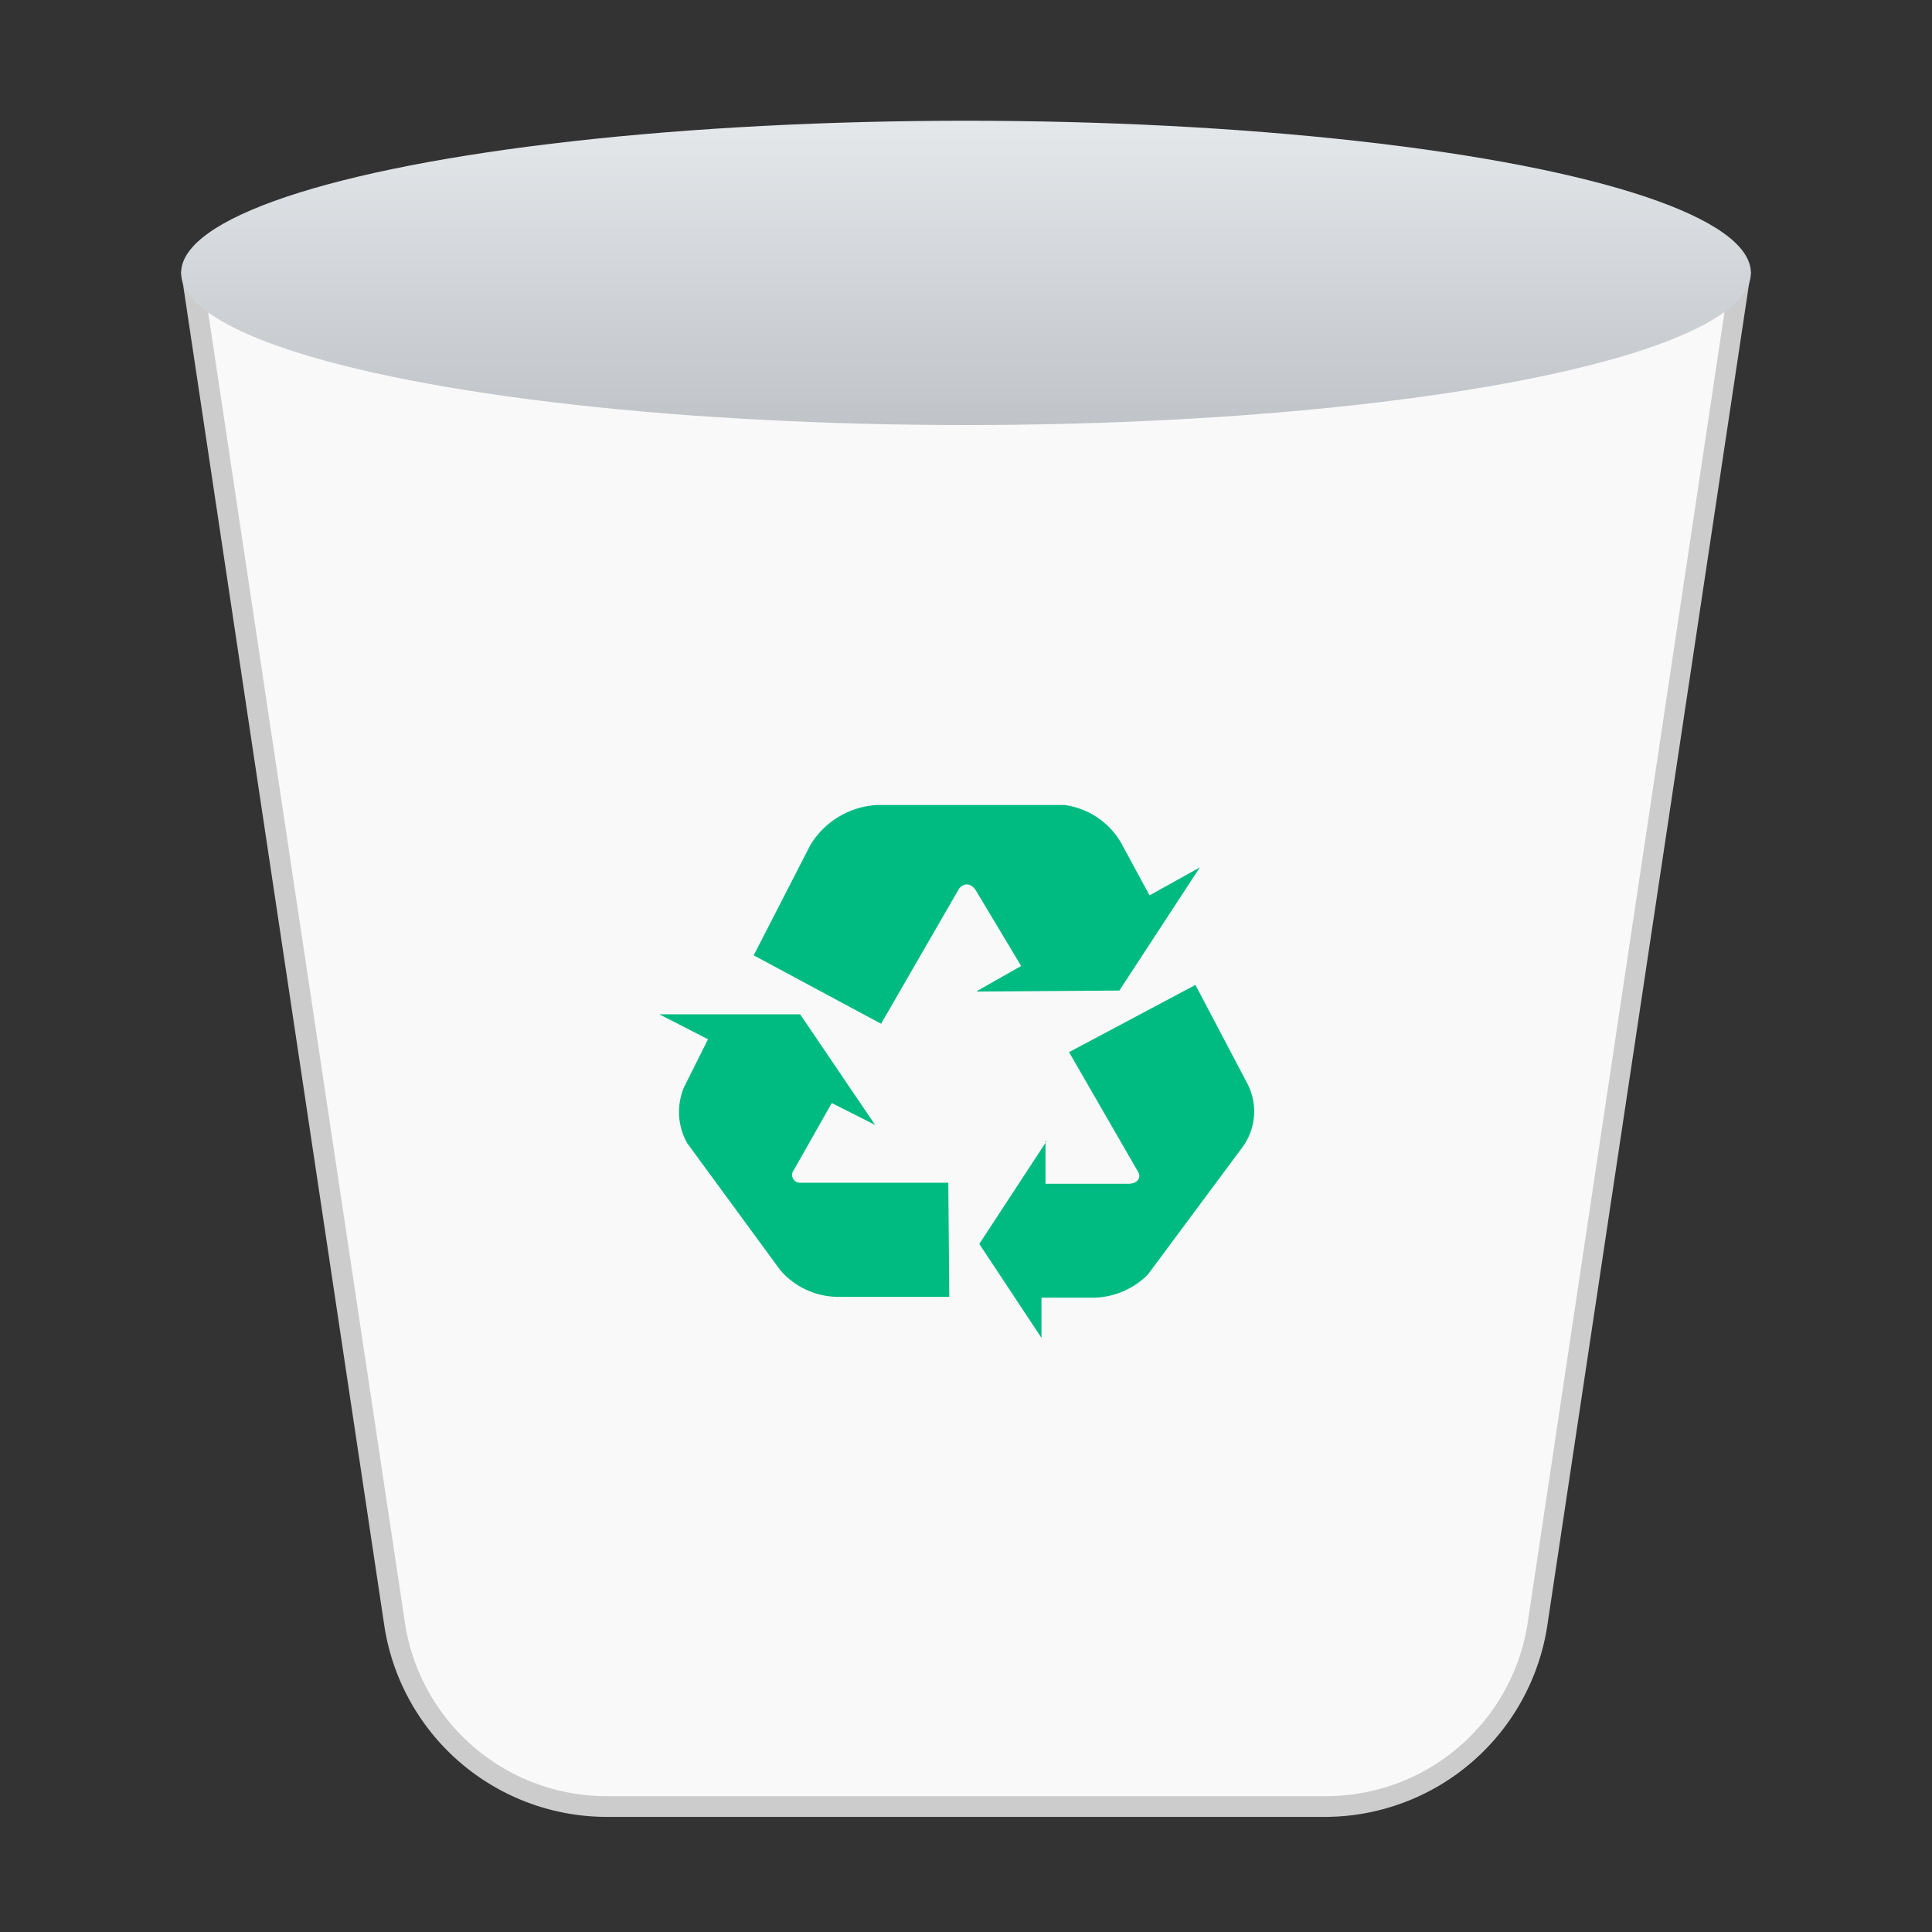 <svg xmlns="http://www.w3.org/2000/svg" xmlns:xlink="http://www.w3.org/1999/xlink" viewBox="0 0 96 96"><rect x="0" y="0" width="96" height="96" fill="#333333" stroke="none"/><defs><style>.cls-1{fill:#f9f9f9;}.cls-2{fill:#ccc;}.cls-3{fill:url(#未命名的渐变_443);}.cls-4{fill:#00bb81;}</style><linearGradient id="未命名的渐变_443" x1="48" y1="6" x2="48" y2="21.12" gradientUnits="userSpaceOnUse"><stop offset="0" stop-color="#e5e8eb"/><stop offset="1" stop-color="#c0c3c7"/></linearGradient></defs><title>96</title><g id="icon"><g id="回收站-空"><g id="_96" data-name="96"><g id="桶"><g id="垃圾组"><path class="cls-1" d="M30.1,89.78A10.63,10.63,0,0,1,19.58,80.6L9.58,14H86.42l-10,66.6A10.63,10.63,0,0,1,65.9,89.78Z"/><path class="cls-2" d="M85.84,14.5l-9.91,66a10.14,10.14,0,0,1-10,8.75H30.1a10.14,10.14,0,0,1-10-8.75l-9.91-66H85.84m1.16-1H9L19.08,80.67a11.19,11.19,0,0,0,11,9.61H65.9a11.19,11.19,0,0,0,11-9.61L87,13.5Z"/></g><ellipse id="桶口" class="cls-3" cx="48" cy="13.56" rx="39" ry="7.56"/></g><g id="logo"><path class="cls-4" d="M52,56.71l-3.34,5.1,3.09,4.67,0-2,2.64,0a3.91,3.91,0,0,0,2.64-1.14L61.74,57A3,3,0,0,0,62,53.88l-2.6-4.94-6.28,3.34,3.46,6c.12.3-.11.54-.51.54l-4.12,0,0-2.13Z"/><path class="cls-4" d="M43.5,55.92,39.76,50.4l-7,0,2.42,1.24L34,54a3.15,3.15,0,0,0,.15,2.81l4.61,6.29a3.81,3.81,0,0,0,2.91,1.34l5.5,0-.05-5.67-7.35,0a.39.39,0,0,1-.32-.64l1.88-3.32,2.14,1.08Z"/><path class="cls-4" d="M48.55,49.27l7.07-.05,4-6.12-2.5,1.39-1.43-2.64A3.85,3.85,0,0,0,52.89,40l-9.31,0a4.14,4.14,0,0,0-3.32,2l-2.81,5.47,6.33,3.4,3.88-6.72c.25-.31.63-.26.85.13L50.74,48l-2.19,1.24Z"/></g></g></g></g></svg>